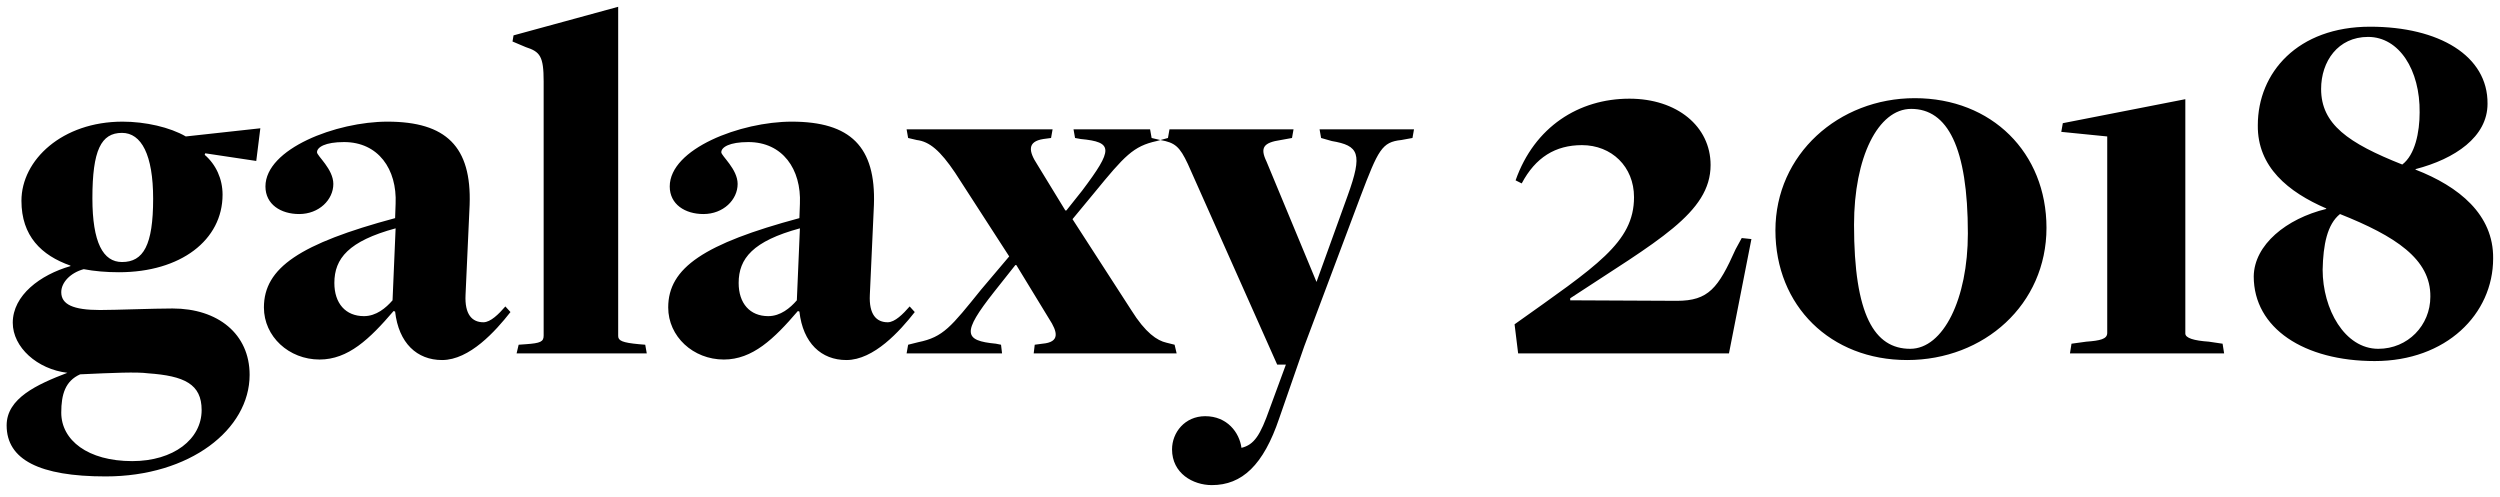 <svg xmlns="http://www.w3.org/2000/svg" width="191" height="38" viewBox="0 0 191 38">
  <path fill-rule="evenodd" d="M5.148,28.482 C2.847,28.209 0.975,26.532 0.975,24.66 C0.975,22.554 3.081,20.994 5.382,20.331 L5.382,20.292 C3.159,19.512 1.638,18.03 1.638,15.339 C1.638,12.219 4.758,9.294 9.36,9.294 C11.115,9.294 12.987,9.723 14.196,10.425 L19.89,9.801 L19.578,12.297 L15.678,11.712 L15.639,11.829 C16.497,12.57 17.004,13.662 17.004,14.871 C17.004,18.342 13.806,20.799 9.087,20.799 C8.112,20.799 7.215,20.721 6.396,20.565 C5.382,20.838 4.68,21.579 4.68,22.32 C4.68,23.256 5.577,23.685 7.644,23.685 C8.853,23.685 11.7,23.568 13.182,23.568 C16.653,23.568 19.071,25.518 19.071,28.638 C19.071,32.811 14.508,36.399 8.073,36.399 C3.003,36.399 0.507,35.112 0.507,32.499 C0.507,30.432 2.808,29.379 5.148,28.482 Z M10.101,35.229 C13.26,35.229 15.405,33.552 15.405,31.329 C15.405,29.34 14.079,28.716 11.31,28.521 C10.452,28.404 8.658,28.482 6.123,28.599 C4.992,29.106 4.68,30.12 4.68,31.524 C4.68,33.63 6.708,35.229 10.101,35.229 Z M9.321,20.019 C10.959,20.019 11.7,18.732 11.7,15.183 C11.7,11.829 10.803,10.152 9.321,10.152 C7.722,10.152 7.059,11.478 7.059,15.144 C7.059,18.537 7.878,20.019 9.321,20.019 Z M33.774,27.507 C31.863,27.507 30.459,26.22 30.186,23.802 L30.069,23.763 C28.236,25.908 26.598,27.468 24.414,27.468 C22.074,27.468 20.163,25.713 20.163,23.49 C20.163,20.448 22.932,18.615 30.186,16.665 L30.225,15.573 C30.342,12.921 28.899,10.854 26.286,10.854 C24.843,10.854 24.219,11.244 24.219,11.634 C24.219,11.907 25.467,12.921 25.467,14.052 C25.467,15.261 24.375,16.353 22.854,16.353 C21.45,16.353 20.28,15.612 20.28,14.247 C20.28,11.361 25.701,9.294 29.601,9.294 C34.086,9.294 36.036,11.205 35.88,15.651 L35.568,22.515 C35.49,24.036 36.075,24.621 36.933,24.621 C37.479,24.621 38.103,23.997 38.61,23.412 L39,23.841 C37.869,25.284 35.88,27.507 33.774,27.507 Z M27.807,24.153 C28.743,24.153 29.484,23.529 29.991,22.944 L30.225,17.445 C26.637,18.42 25.545,19.746 25.545,21.618 C25.545,23.178 26.403,24.153 27.807,24.153 Z M39.468,27 L39.624,26.337 L40.17,26.298 C41.301,26.22 41.535,26.103 41.535,25.635 L41.535,6.213 C41.535,4.302 41.262,3.951 40.17,3.6 L39.156,3.171 L39.234,2.703 L47.229,0.519 L47.229,25.674 C47.229,26.025 47.541,26.181 48.828,26.298 L49.296,26.337 L49.413,27 L39.468,27 Z M64.662,27.507 C62.751,27.507 61.347,26.22 61.074,23.802 L60.957,23.763 C59.124,25.908 57.486,27.468 55.302,27.468 C52.962,27.468 51.051,25.713 51.051,23.49 C51.051,20.448 53.82,18.615 61.074,16.665 L61.113,15.573 C61.23,12.921 59.787,10.854 57.174,10.854 C55.731,10.854 55.107,11.244 55.107,11.634 C55.107,11.907 56.355,12.921 56.355,14.052 C56.355,15.261 55.263,16.353 53.742,16.353 C52.338,16.353 51.168,15.612 51.168,14.247 C51.168,11.361 56.589,9.294 60.489,9.294 C64.974,9.294 66.924,11.205 66.768,15.651 L66.456,22.515 C66.378,24.036 66.963,24.621 67.821,24.621 C68.367,24.621 68.991,23.997 69.498,23.412 L69.888,23.841 C68.757,25.284 66.768,27.507 64.662,27.507 Z M58.695,24.153 C59.631,24.153 60.372,23.529 60.879,22.944 L61.113,17.445 C57.525,18.42 56.433,19.746 56.433,21.618 C56.433,23.178 57.291,24.153 58.695,24.153 Z M69.264,27 L69.381,26.337 L70.161,26.142 C72.072,25.752 72.657,24.972 74.958,22.125 L77.103,19.59 L72.969,13.194 C71.838,11.517 71.019,10.815 70.044,10.698 L69.381,10.542 L69.264,9.879 L80.418,9.879 L80.301,10.542 L79.716,10.62 C78.468,10.815 78.585,11.556 79.248,12.57 L81.393,16.08 L81.471,16.08 L82.68,14.559 C85.059,11.4 85.059,10.854 82.563,10.62 L82.134,10.542 L82.017,9.879 L89.349,9.879 L89.232,10.542 L88.374,10.776 C86.58,11.166 85.917,11.907 83.616,14.715 L81.939,16.743 L86.424,23.685 C87.516,25.44 88.413,26.025 89.115,26.181 L89.739,26.337 L89.895,27 L78.975,27 L79.053,26.337 L79.638,26.259 C81.003,26.142 80.808,25.362 80.145,24.348 L77.649,20.253 L77.571,20.253 L75.933,22.32 C73.476,25.44 73.632,26.025 76.089,26.259 L76.479,26.337 L76.557,27 L69.264,27 Z M92.586,37.062 C91.143,37.062 89.544,36.165 89.544,34.332 C89.544,33.045 90.519,31.797 92.079,31.797 C93.756,31.797 94.692,33.045 94.848,34.215 C95.823,33.981 96.291,33.24 96.993,31.251 L98.241,27.858 L97.578,27.858 L90.753,12.531 C90.129,11.205 89.778,10.893 88.647,10.698 L87.984,10.542 L87.867,9.879 L98.826,9.879 L98.709,10.542 L97.851,10.698 C96.525,10.893 96.252,11.283 96.759,12.336 L100.581,21.54 L102.96,14.949 C104.13,11.712 103.818,11.127 101.751,10.776 L100.932,10.542 L100.815,9.879 L108.03,9.879 L107.913,10.542 L107.055,10.698 C105.573,10.854 105.3,11.439 103.935,15.027 L99.645,26.454 L97.734,31.953 C96.525,35.541 94.887,37.062 92.586,37.062 Z M115.986,27 L115.713,24.777 C121.953,20.331 124.839,18.537 124.839,15.066 C124.839,12.726 123.123,11.088 120.861,11.088 C118.833,11.088 117.312,12.024 116.259,14.013 L115.791,13.779 C117.234,9.684 120.627,7.539 124.488,7.539 C128.115,7.539 130.689,9.645 130.689,12.609 C130.689,16.275 126.594,18.42 119.964,22.788 L119.964,22.944 L128.115,22.983 C130.533,22.983 131.274,22.008 132.6,19.044 L133.068,18.186 L133.809,18.264 L132.093,27 L115.986,27 Z M145.704,27.507 C139.854,27.507 135.642,23.373 135.642,17.601 C135.642,11.79 140.478,7.5 146.289,7.5 C152.178,7.5 156.351,11.673 156.351,17.406 C156.351,23.256 151.593,27.507 145.704,27.507 Z M145.938,26.649 C148.473,26.649 150.345,22.827 150.345,17.835 C150.345,11.244 148.785,8.319 146.016,8.319 C143.481,8.319 141.648,12.024 141.648,17.172 C141.648,24.075 143.208,26.649 145.938,26.649 Z M158.145,27 L158.262,26.259 L159.393,26.103 C160.446,26.025 160.992,25.908 160.992,25.44 L160.992,10.425 L157.482,10.074 L157.599,9.411 L166.959,7.578 L166.959,25.479 C166.959,25.83 167.622,26.025 168.753,26.103 L169.806,26.259 L169.923,27 L158.145,27 Z M181.428,27.585 C176.046,27.585 172.185,25.089 172.185,21.111 C172.224,18.693 174.681,16.704 177.723,15.963 L177.723,15.924 C174.837,14.676 172.458,12.765 172.497,9.567 C172.497,5.55 175.539,2.04 181.077,2.04 C186.342,2.04 190.086,4.263 190.047,7.929 C190.047,10.464 187.551,12.141 184.548,12.921 L184.548,12.96 C187.863,14.247 190.515,16.392 190.476,19.746 C190.476,23.997 186.888,27.585 181.428,27.585 Z M183.534,12.57 C184.509,11.829 184.86,10.113 184.86,8.592 C184.899,5.355 183.3,2.82 180.921,2.82 C178.62,2.82 177.333,4.692 177.333,6.798 C177.333,9.489 179.4,10.932 183.534,12.57 Z M181.701,26.649 C183.963,26.649 185.679,24.855 185.679,22.671 C185.718,19.785 182.988,18.03 178.776,16.353 C177.801,17.133 177.489,18.693 177.45,20.604 C177.45,23.607 179.127,26.649 181.701,26.649 Z"/>
</svg>
